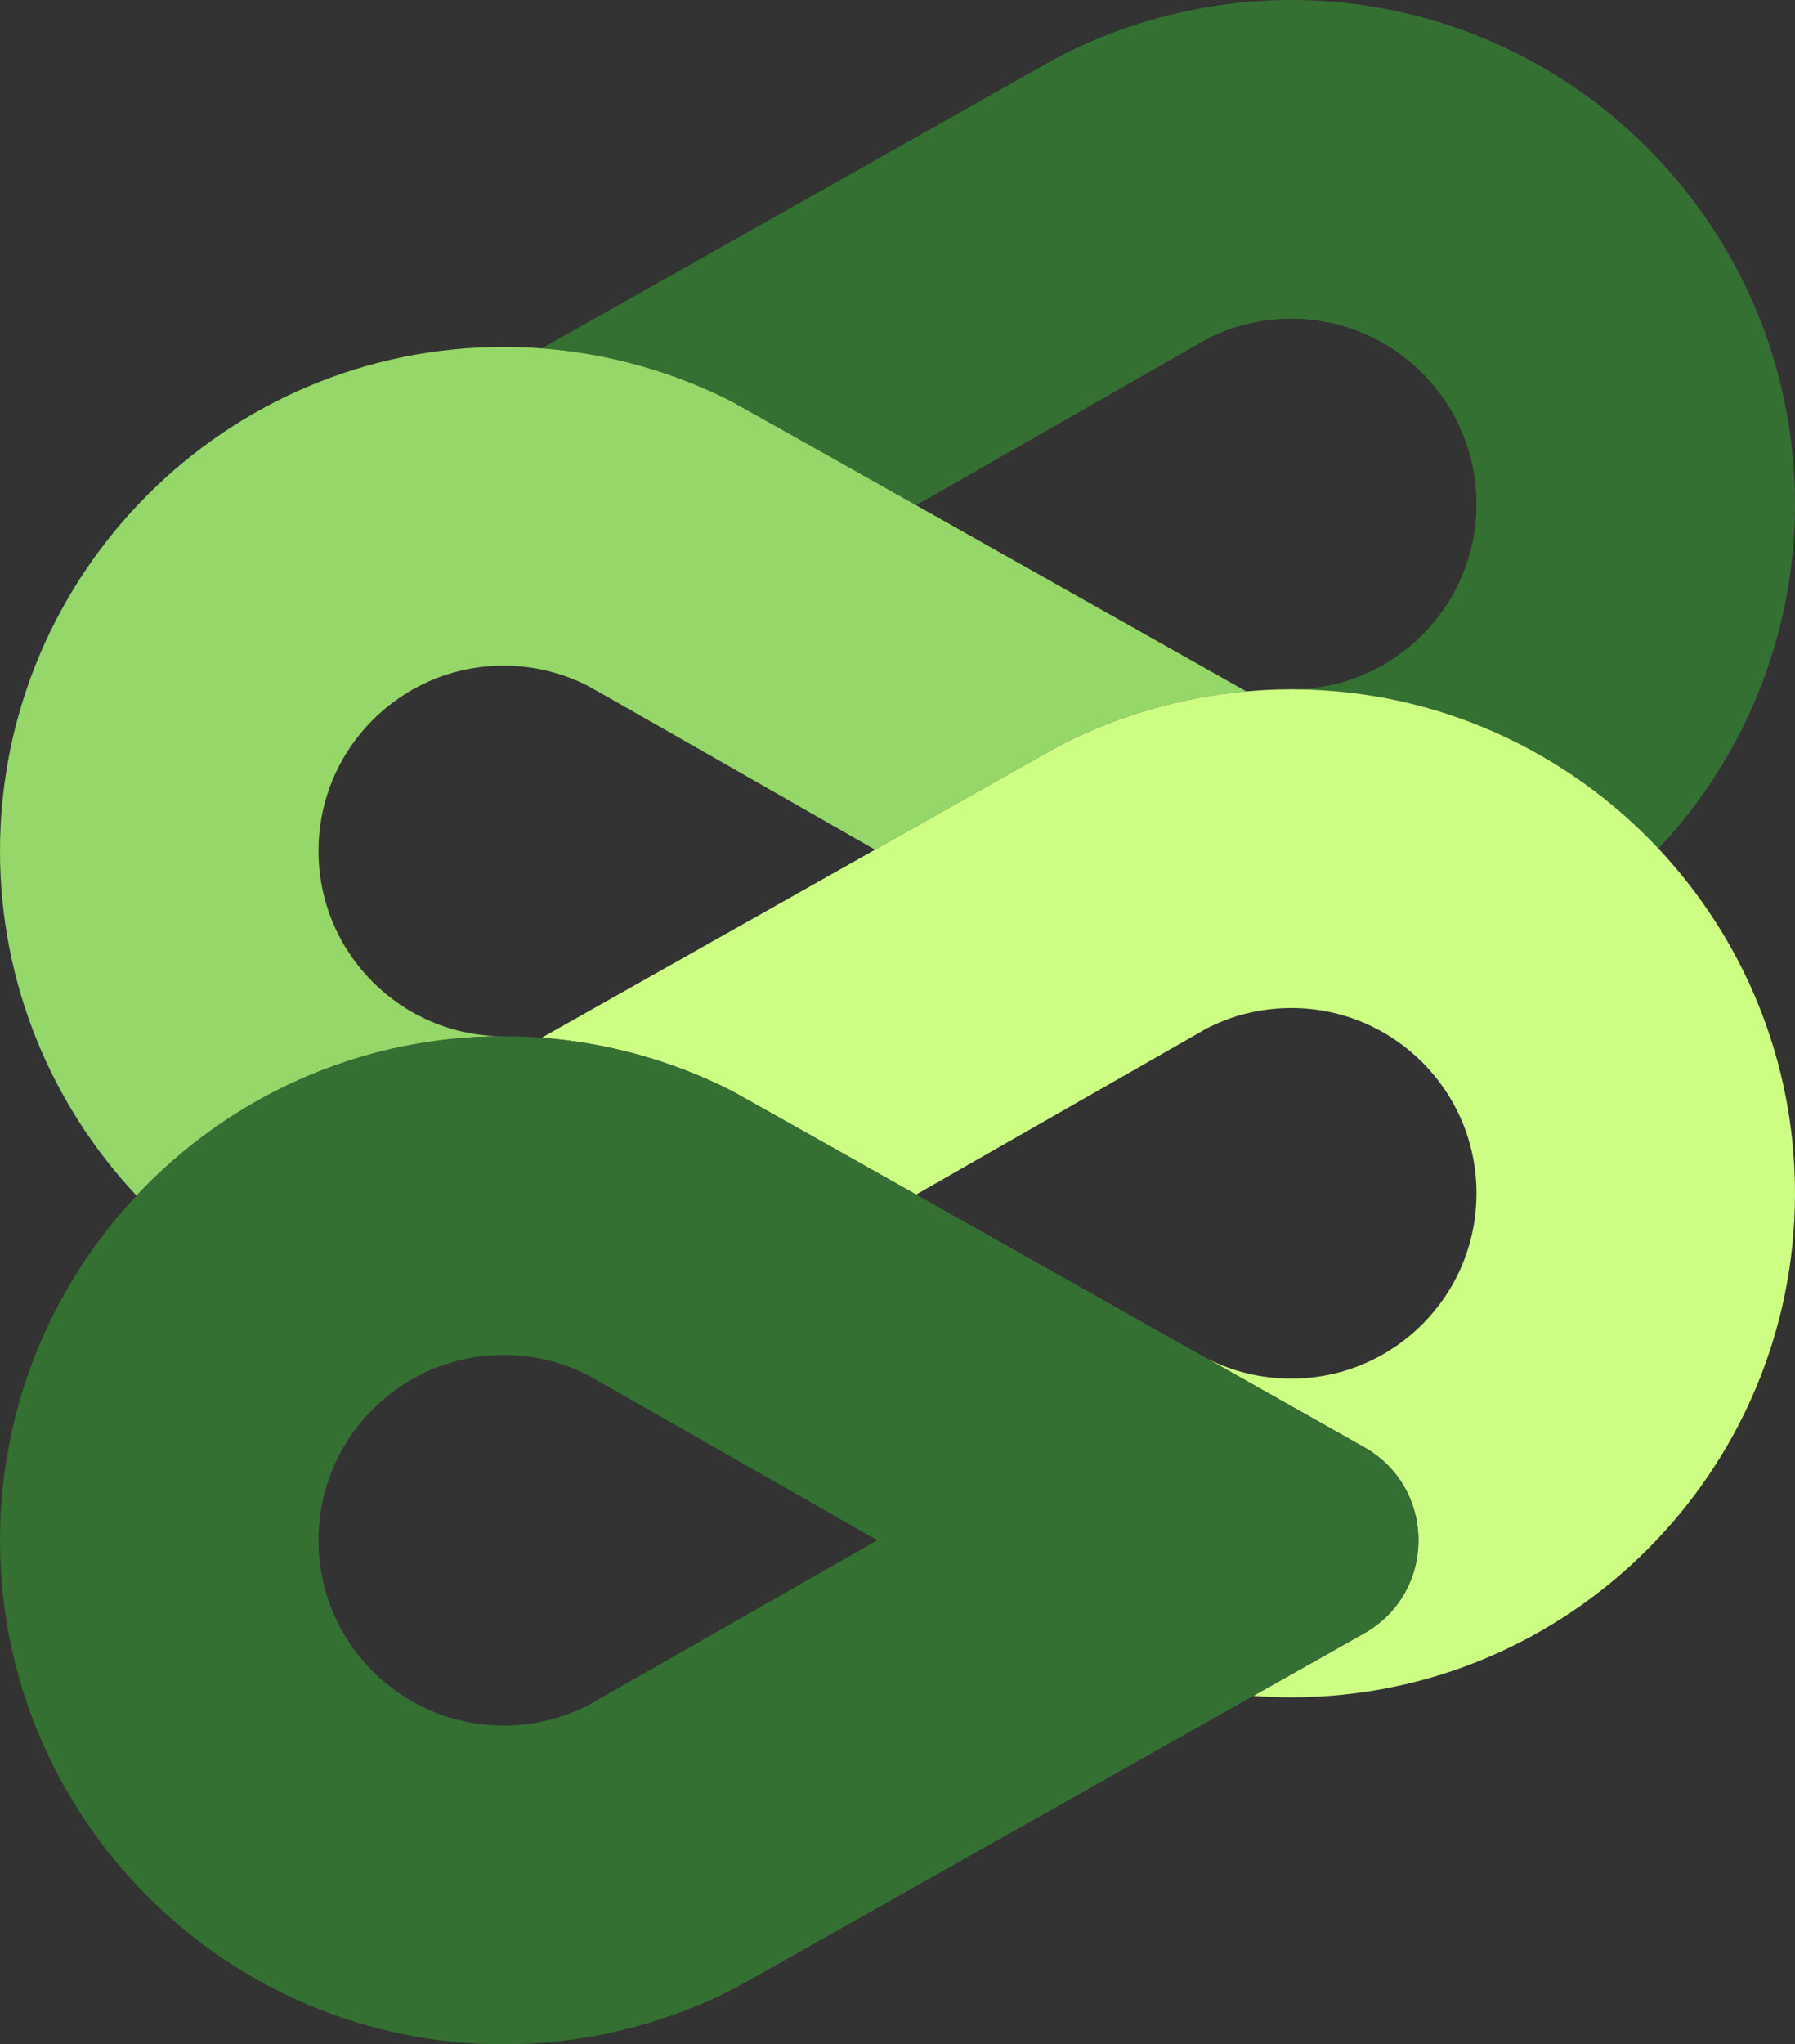 <?xml version="1.0" encoding="UTF-8"?><svg id="Layer_1" xmlns="http://www.w3.org/2000/svg" viewBox="0 0 834.68 950"><rect x="0" y="0" width="834.68" height="950" fill="#333333" stroke="none"/><defs><style>.cls-1{fill:#95d768;}.cls-1,.cls-2,.cls-3{stroke-width:0px;}.cls-2{fill:#347032;}.cls-3{fill:#cefd84;}</style></defs><path class="cls-2" d="m426,234.78l135.46-77.39c11.72-5.92,24.95-9.28,38.99-9.28,47.55,0,86.11,38.53,86.11,86.11,0,47.22-38.02,85.58-85.11,86.11,66.87.27,127.22,28.71,169.76,74.05,39.33-41.9,63.46-98.25,63.46-160.16C834.67,105.06,729.61,0,600.45,0c-36.59,0-73.2,8.73-105.84,25.22-2.18,1.12-4.37,2.29-6.51,3.52l-236.19,133.16c30.56,2.33,60.64,10.68,87.93,24.49,1.42.72,37.26,20.86,86.16,48.39Z"/><path class="cls-1" d="m234.22,481.56c-47.55,0-86.11-38.53-86.11-86.12,0-47.55,38.56-86.11,86.11-86.11,14.04,0,27.28,3.36,38.99,9.31,2.43,1.2,121.31,69.12,133.7,76.22l.95-.54,80.25-45.26c2.14-1.22,4.32-2.4,6.51-3.52,26.42-13.34,55.43-21.61,84.92-24.25-5.95-3.36-11.99-6.76-18.08-10.2-.01,0-.03-.01-.05-.02-.03-.01-.05-.03-.08-.04-46.01-25.95-95.09-53.59-135.33-76.25-48.9-27.53-84.74-47.67-86.16-48.39-27.29-13.81-57.37-22.16-87.93-24.49-5.88-.45-11.79-.68-17.69-.68C105.06,161.22,0,266.29,0,395.44c0,61.9,24.12,118.26,63.48,160.17,42.76-45.56,103.48-74.05,170.74-74.05Z"/><path class="cls-3" d="m771.21,394.38c-42.54-45.34-102.89-73.78-169.76-74.05-.33-.01-.66-.01-.99-.01-.29,0-.59,0-.88.01-6.7.02-13.4.34-20.04.96-29.49,2.64-58.5,10.91-84.92,24.25-2.19,1.12-4.37,2.3-6.51,3.52l-80.25,45.26-.95.54-146.8,82.75-8.21,4.63c30.56,2.33,60.65,10.67,87.95,24.48,1.42.71,37.26,20.86,86.16,48.39l135.46-77.39c4.19-2.11,8.57-3.9,13.1-5.34,8.17-2.56,16.87-3.95,25.89-3.95,47.55,0,86.11,38.53,86.11,86.11s-38.56,86.12-86.11,86.12c-14.04,0-27.33-3.31-39.04-9.26,25.98,14.66,50.98,28.75,72.87,41.09,33.72,19.02,33.7,67.57-.02,86.58l-51.47,29.02c5.87.44,11.77.67,17.66.67,129.16,0,234.22-105.06,234.22-234.22,0-61.89-24.12-118.25-63.47-160.16Z"/><path class="cls-2" d="m634.29,672.49c-21.89-12.34-46.89-26.43-72.87-41.09-.03-.01-.05-.02-.08-.04-.16-.08-.33-.17-.49-.27-.08-.04-.16-.09-.24-.13-.19-.11-.39-.22-.58-.32-45.64-25.73-94.17-53.08-134.02-75.53-48.9-27.53-84.74-47.68-86.16-48.39-27.3-13.81-57.39-22.15-87.95-24.48-5.88-.45-11.77-.68-17.67-.68h-.01c-67.26,0-127.98,28.49-170.74,74.05C24.14,597.52.01,653.88.01,715.78c0,129.16,105.06,234.22,234.22,234.22,36.59,0,73.2-8.73,105.84-25.22,2.18-1.12,4.37-2.29,6.51-3.52l236.22-133.17,51.47-29.02c33.72-19.01,33.74-67.56.02-86.58Zm-361.07,120.12c-11.72,5.92-24.95,9.28-38.99,9.28-47.55,0-86.12-38.53-86.12-86.11,0-47.55,38.56-86.11,86.11-86.12h.01c14.04,0,27.27,3.37,38.99,9.32,2.56,1.28,134.73,76.8,134.73,76.8l-134.73,76.83Z"/></svg>